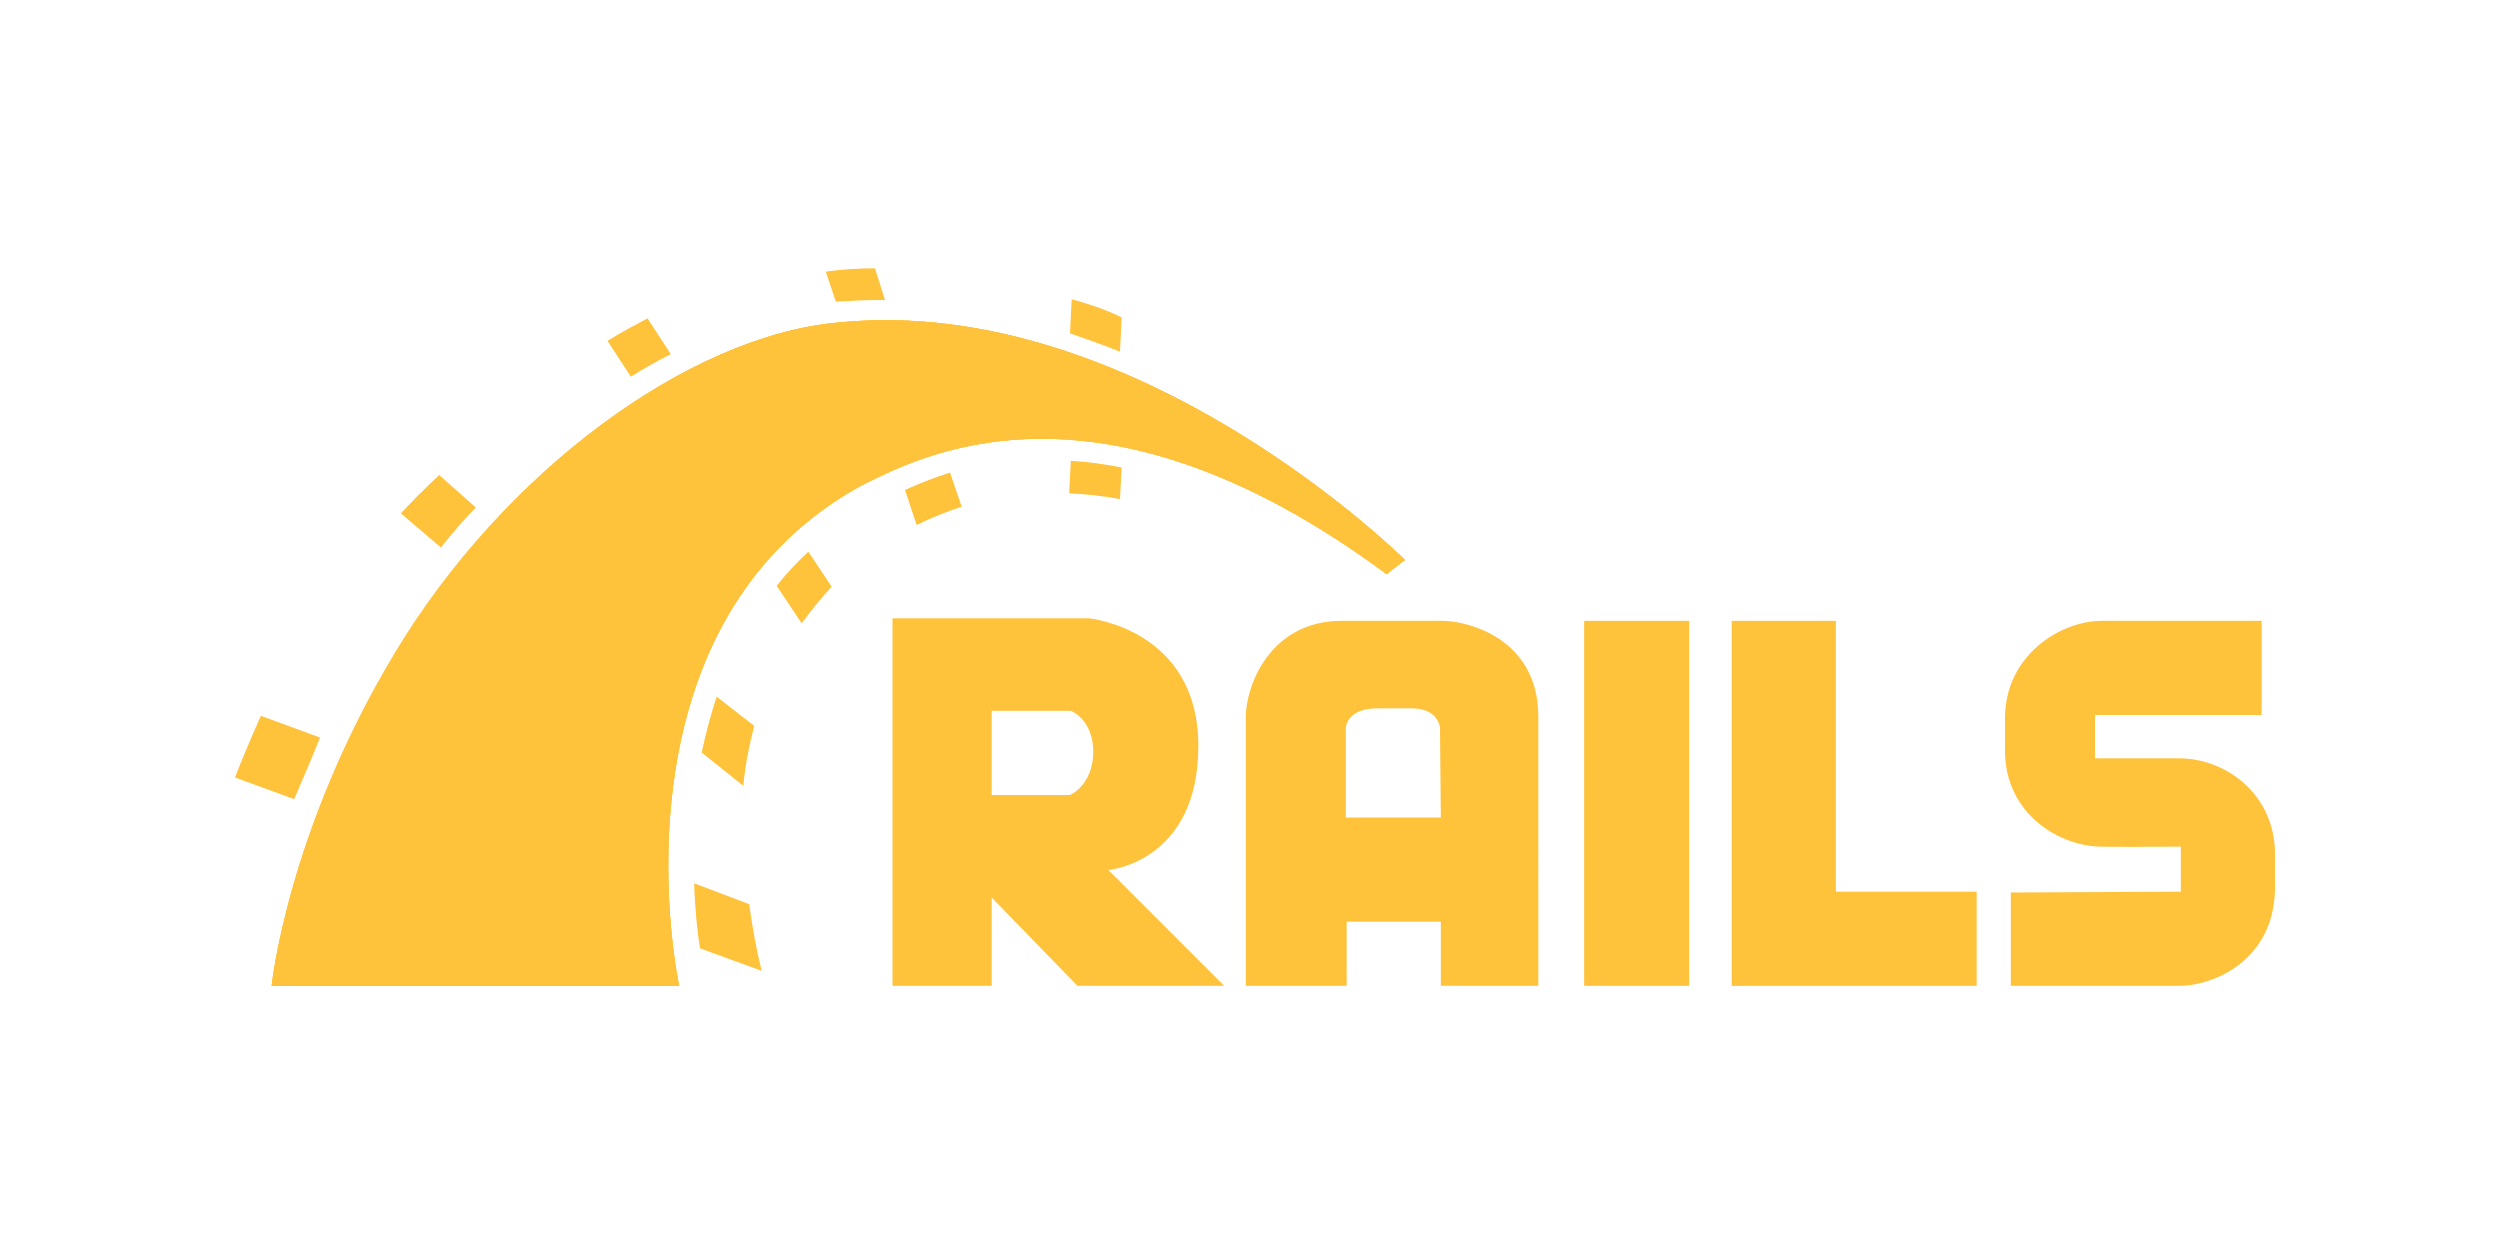 <?xml version="1.0" encoding="utf-8"?>
<!-- Generator: Adobe Illustrator 19.2.1, SVG Export Plug-In . SVG Version: 6.00 Build 0)  -->
<!DOCTYPE svg PUBLIC "-//W3C//DTD SVG 1.1//EN" "http://www.w3.org/Graphics/SVG/1.1/DTD/svg11.dtd">
<svg version="1.1" id="Layer_1" xmlns="http://www.w3.org/2000/svg" xmlns:xlink="http://www.w3.org/1999/xlink" x="0px" y="0px"
	 viewBox="0 0 300 150" style="enable-background:new 0 0 300 150;" xml:space="preserve">
<style type="text/css">
	.st0{fill:#FFC23B;}
</style>
<g transform="translate(8 8)">
	<path class="st0" d="M233.3,99.1v11.2h20.2c4.1,0,11.3-3,11.5-11.5v-4.3c0-7.2-5.9-11.5-11.5-11.5h-10.1v-5.2h20V66.5h-19.2
		c-4.9,0-11.6,4.1-11.6,11.7v3.9c0,7.6,6.6,11.5,11.6,11.5c13.9,0.1-3.3,0,9.5,0v5.4 M125,96.4c0,0,10.8-0.9,10.8-14.9
		s-13.1-15.3-13.1-15.3H99.1v44.1H111V99.7l10.3,10.6h17.6L125,96.4z M120.4,87.4H111V77.3h9.5c0,0,2.7,1,2.7,5
		C123.1,86.3,120.4,87.4,120.4,87.4z M165.1,66.5h-12.1c-8.6,0-11.5,7.8-11.5,11.5v32.3h12.1v-7.7h11.3v7.7h11.7V78
		C176.6,68.6,168.1,66.5,165.1,66.5z M164.9,90.1h-11.4V79.4c0,0,0-2.4,3.8-2.4h4.1c3.3,0,3.4,2.4,3.4,2.4L164.9,90.1
		C164.9,90.1,164.9,90.1,164.9,90.1z"/>
	<rect x="182.1" y="66.5" class="st0" width="12.6" height="43.8"/>
	<polygon class="st0" points="212.3,99 212.3,66.5 199.8,66.5 199.8,99 199.8,110.3 212.3,110.3 229.2,110.3 229.2,99 	"/>
	<path class="st0" d="M24.6,110.3h48.9c0,0-9.3-42.6,21.6-59.9c6.7-3.3,28.2-15.5,63.3,10.5c1.1-0.9,2.2-1.7,2.2-1.7
		s-32.2-32.1-68-28.5c-18,1.6-40.1,18-53.1,39.6S24.6,110.3,24.6,110.3z"/>
	<path class="st0" d="M24.6,110.3h48.9c0,0-9.3-42.6,21.6-59.9c6.7-3.3,28.2-15.5,63.3,10.5c1.1-0.9,2.2-1.7,2.2-1.7
		s-32.2-32.1-68-28.5c-18,1.6-40.1,18-53.1,39.6S24.6,110.3,24.6,110.3z"/>
	<path class="st0" d="M24.6,110.3h48.9c0,0-9.3-42.6,21.6-59.9c6.7-3.3,28.2-15.5,63.3,10.5c1.1-0.9,2.2-1.7,2.2-1.7
		s-32.2-32.1-68-28.5c-18.1,1.6-40.2,18-53.2,39.6S24.6,110.3,24.6,110.3z M126.4,34.2l0.2-4.1c-0.6-0.3-2.1-1.1-6-2.2l-0.2,4.1
		C122.4,32.7,124.4,33.4,126.4,34.2z"/>
	<path class="st0" d="M120.5,47.3l-0.2,3.9c2,0.1,4.1,0.3,6.1,0.7l0.2-3.8C124.5,47.7,122.5,47.4,120.5,47.3z M97.6,28h0.6L97,24.2
		c-1.9,0-3.9,0.1-5.9,0.4l1.2,3.6C94,28.1,95.8,28,97.6,28z M100.6,50.8L102,55c1.8-0.9,3.6-1.6,5.4-2.2l-1.4-4.1
		C103.9,49.4,102.1,50.1,100.6,50.8z M72.5,34.5l-2.8-4.3c-1.5,0.8-3.2,1.7-4.8,2.7l2.8,4.3C69.3,36.2,70.9,35.3,72.5,34.5z
		 M85.2,62.3l3,4.5c1.1-1.5,2.3-3,3.6-4.4L89,58.2C87.6,59.5,86.3,60.9,85.2,62.3z M76.2,82.3l5,4c0.2-2.4,0.7-4.8,1.3-7.2l-4.5-3.5
		C77.3,77.7,76.7,80,76.2,82.3z M49.1,52.9L44.7,49c-1.6,1.5-3.2,3.1-4.6,4.6l4.8,4.1C46.2,56.1,47.6,54.4,49.1,52.9z M30.4,80.5
		l-7.1-2.6c-1.2,2.7-2.5,5.8-3.1,7.4l7.1,2.6C28.2,85.8,29.5,82.8,30.4,80.5z M75.3,98c0.1,3.3,0.4,5.9,0.7,7.8l7.4,2.7
		c-0.6-2.4-1.1-5.1-1.5-8L75.3,98z"/>
</g>
</svg>
